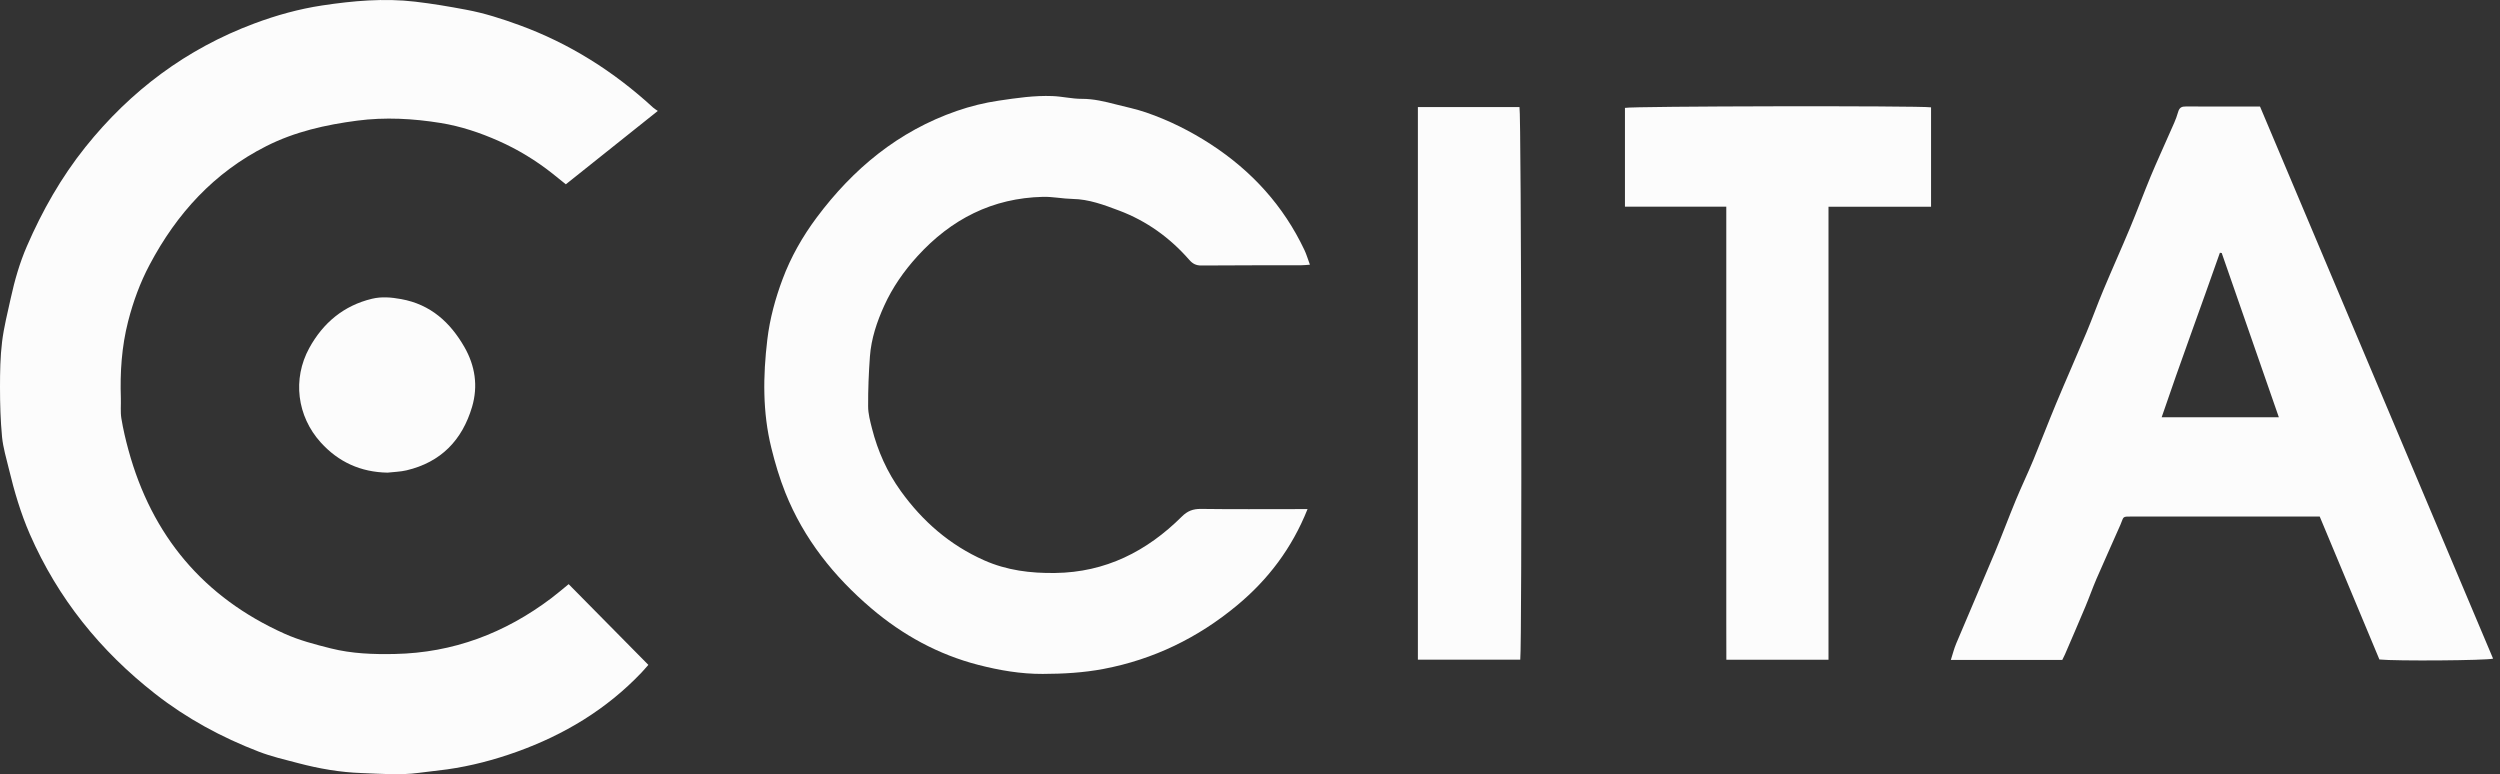 <svg width="155" height="48" viewBox="0 0 155 48" fill="none" xmlns="http://www.w3.org/2000/svg">
<rect x="0" y="0" width="155" height="48" fill="#333333" stroke="none"/>
<g clip-path="url(#clip0_359_8196)">
<path d="M35.257 36.218C36.911 37.892 38.537 39.539 40.198 41.222C40.039 41.399 39.905 41.563 39.759 41.715C37.592 43.986 34.978 45.556 32.039 46.612C30.635 47.116 29.197 47.493 27.718 47.702C27.137 47.784 26.551 47.836 25.969 47.916C24.784 48.077 23.6 47.97 22.415 47.929C21.084 47.884 19.782 47.655 18.501 47.318C17.674 47.103 16.834 46.907 16.039 46.601C13.731 45.712 11.573 44.545 9.62 43.016C6.217 40.354 3.587 37.095 1.851 33.122C1.281 31.814 0.884 30.457 0.552 29.079C0.393 28.42 0.193 27.761 0.127 27.091C0.03 26.067 0 25.033 0 24.004C0 23.064 0.016 22.117 0.129 21.188C0.241 20.277 0.472 19.38 0.668 18.48C0.909 17.379 1.222 16.291 1.67 15.259C2.621 13.067 3.793 10.998 5.292 9.122C8.093 5.622 11.557 3.03 15.768 1.456C17.133 0.945 18.535 0.556 19.975 0.338C21.888 0.05 23.814 -0.123 25.744 0.104C26.803 0.227 27.855 0.406 28.906 0.604C30.04 0.815 31.128 1.167 32.195 1.556C35.307 2.691 38.062 4.434 40.5 6.676C40.566 6.737 40.647 6.782 40.784 6.878C38.844 8.425 36.97 9.921 35.082 11.427C34.789 11.191 34.526 10.973 34.255 10.762C33.229 9.949 32.116 9.272 30.919 8.74C29.765 8.227 28.568 7.827 27.321 7.625C25.606 7.348 23.88 7.253 22.146 7.48C20.191 7.736 18.283 8.163 16.509 9.061C13.27 10.698 10.953 13.245 9.277 16.413C8.686 17.526 8.257 18.701 7.943 19.927C7.541 21.497 7.439 23.087 7.493 24.695C7.507 25.111 7.459 25.535 7.525 25.942C7.634 26.605 7.789 27.264 7.966 27.911C9.415 33.208 12.609 37.031 17.64 39.289C18.56 39.702 19.532 39.954 20.509 40.2C21.817 40.529 23.144 40.575 24.479 40.547C28.098 40.475 31.309 39.255 34.181 37.088C34.526 36.827 34.858 36.543 35.257 36.218Z" fill="#FCFCFC"/>
<path d="M24.021 29.304C22.365 29.272 20.988 28.65 19.884 27.43C18.413 25.801 18.122 23.496 19.176 21.576C20.032 20.016 21.308 18.948 23.06 18.524C23.653 18.381 24.252 18.43 24.872 18.544C26.703 18.876 27.918 19.991 28.795 21.52C29.454 22.671 29.651 23.927 29.268 25.227C28.654 27.296 27.335 28.657 25.204 29.161C24.82 29.252 24.416 29.258 24.023 29.304H24.021Z" fill="#FCFCFC"/>
<path d="M143.818 32.025C143.609 32.025 143.448 32.025 143.284 32.025C139.605 32.025 135.925 32.025 132.245 32.025C131.539 32.025 131.7 32 131.466 32.536C130.978 33.651 130.471 34.76 129.987 35.877C129.74 36.452 129.533 37.045 129.29 37.622C128.877 38.61 128.45 39.591 128.027 40.575C127.977 40.688 127.918 40.8 127.861 40.916H120.952C121.068 40.559 121.149 40.218 121.286 39.896C122.083 38.001 122.901 36.116 123.693 34.222C124.138 33.156 124.541 32.071 124.983 31.003C125.329 30.167 125.722 29.352 126.067 28.518C126.546 27.362 126.991 26.192 127.473 25.036C128.086 23.566 128.734 22.11 129.349 20.643C129.722 19.757 130.044 18.851 130.417 17.965C130.953 16.684 131.525 15.416 132.061 14.133C132.506 13.065 132.909 11.982 133.351 10.914C133.724 10.019 134.133 9.14 134.519 8.252C134.705 7.825 134.916 7.403 135.039 6.958C135.123 6.655 135.271 6.599 135.537 6.601C136.407 6.608 137.276 6.603 138.146 6.603C138.796 6.603 139.448 6.603 140.12 6.603C144.943 18.029 149.756 29.431 154.571 40.836C154.156 40.952 148.509 40.993 147.523 40.888C146.303 37.965 145.072 35.017 143.823 32.027L143.818 32.025ZM134.026 25.869H141.288C140.095 22.444 138.921 19.067 137.747 15.687C137.708 15.682 137.672 15.678 137.633 15.671C136.447 19.06 135.194 22.426 134.024 25.867L134.026 25.869Z" fill="#FCFCFC"/>
<path d="M81.067 31.566C80.095 33.999 78.621 35.934 76.699 37.531C74.278 39.544 71.525 40.884 68.418 41.474C67.173 41.71 65.917 41.779 64.652 41.783C63.291 41.79 61.953 41.558 60.658 41.224C58.183 40.586 55.973 39.38 54.021 37.717C51.695 35.737 49.835 33.404 48.693 30.551C48.334 29.651 48.054 28.713 47.823 27.771C47.275 25.556 47.305 23.314 47.573 21.061C47.727 19.762 48.07 18.508 48.522 17.302C49.033 15.936 49.758 14.66 50.637 13.483C52.899 10.453 55.705 8.132 59.321 6.878C60.168 6.585 61.031 6.371 61.924 6.24C63.03 6.076 64.134 5.913 65.251 5.956C65.86 5.978 66.467 6.131 67.075 6.128C67.807 6.126 68.497 6.296 69.19 6.474C69.815 6.633 70.451 6.764 71.059 6.973C72.481 7.462 73.819 8.132 75.082 8.954C77.615 10.605 79.577 12.761 80.874 15.5C81.004 15.775 81.088 16.07 81.215 16.411C80.999 16.425 80.843 16.445 80.683 16.445C78.617 16.45 76.549 16.445 74.483 16.461C74.162 16.463 73.951 16.357 73.742 16.12C72.543 14.744 71.091 13.697 69.385 13.056C68.461 12.709 67.52 12.35 66.498 12.334C65.89 12.323 65.279 12.191 64.672 12.204C61.531 12.275 58.969 13.59 56.874 15.893C56.038 16.811 55.332 17.828 54.825 18.944C54.373 19.936 54.015 20.995 53.935 22.103C53.86 23.13 53.819 24.164 53.824 25.192C53.824 25.649 53.949 26.113 54.062 26.56C54.419 27.966 55.003 29.274 55.854 30.453C57.204 32.325 58.885 33.792 61.015 34.739C62.426 35.366 63.9 35.546 65.417 35.525C68.538 35.487 71.103 34.185 73.274 32.027C73.626 31.677 73.971 31.548 74.46 31.553C76.436 31.58 78.412 31.564 80.388 31.564H81.067V31.566Z" fill="#FCFCFC"/>
<path d="M107.03 12.813H100.747V6.689C101.133 6.58 118.912 6.546 119.725 6.655V12.818H113.367V40.904H107.034C107.028 40.136 107.032 39.364 107.03 38.594C107.03 37.815 107.03 37.036 107.03 36.259V12.813Z" fill="#FCFCFC"/>
<path d="M94.256 40.9H87.909V6.639H94.208C94.322 7.01 94.374 39.834 94.256 40.902V40.9Z" fill="#FCFCFC"/>
</g>
<defs>
<clipPath id="clip0_359_8196">
<rect width="154.567" height="48" fill="white"/>
</clipPath>
</defs>
</svg>
